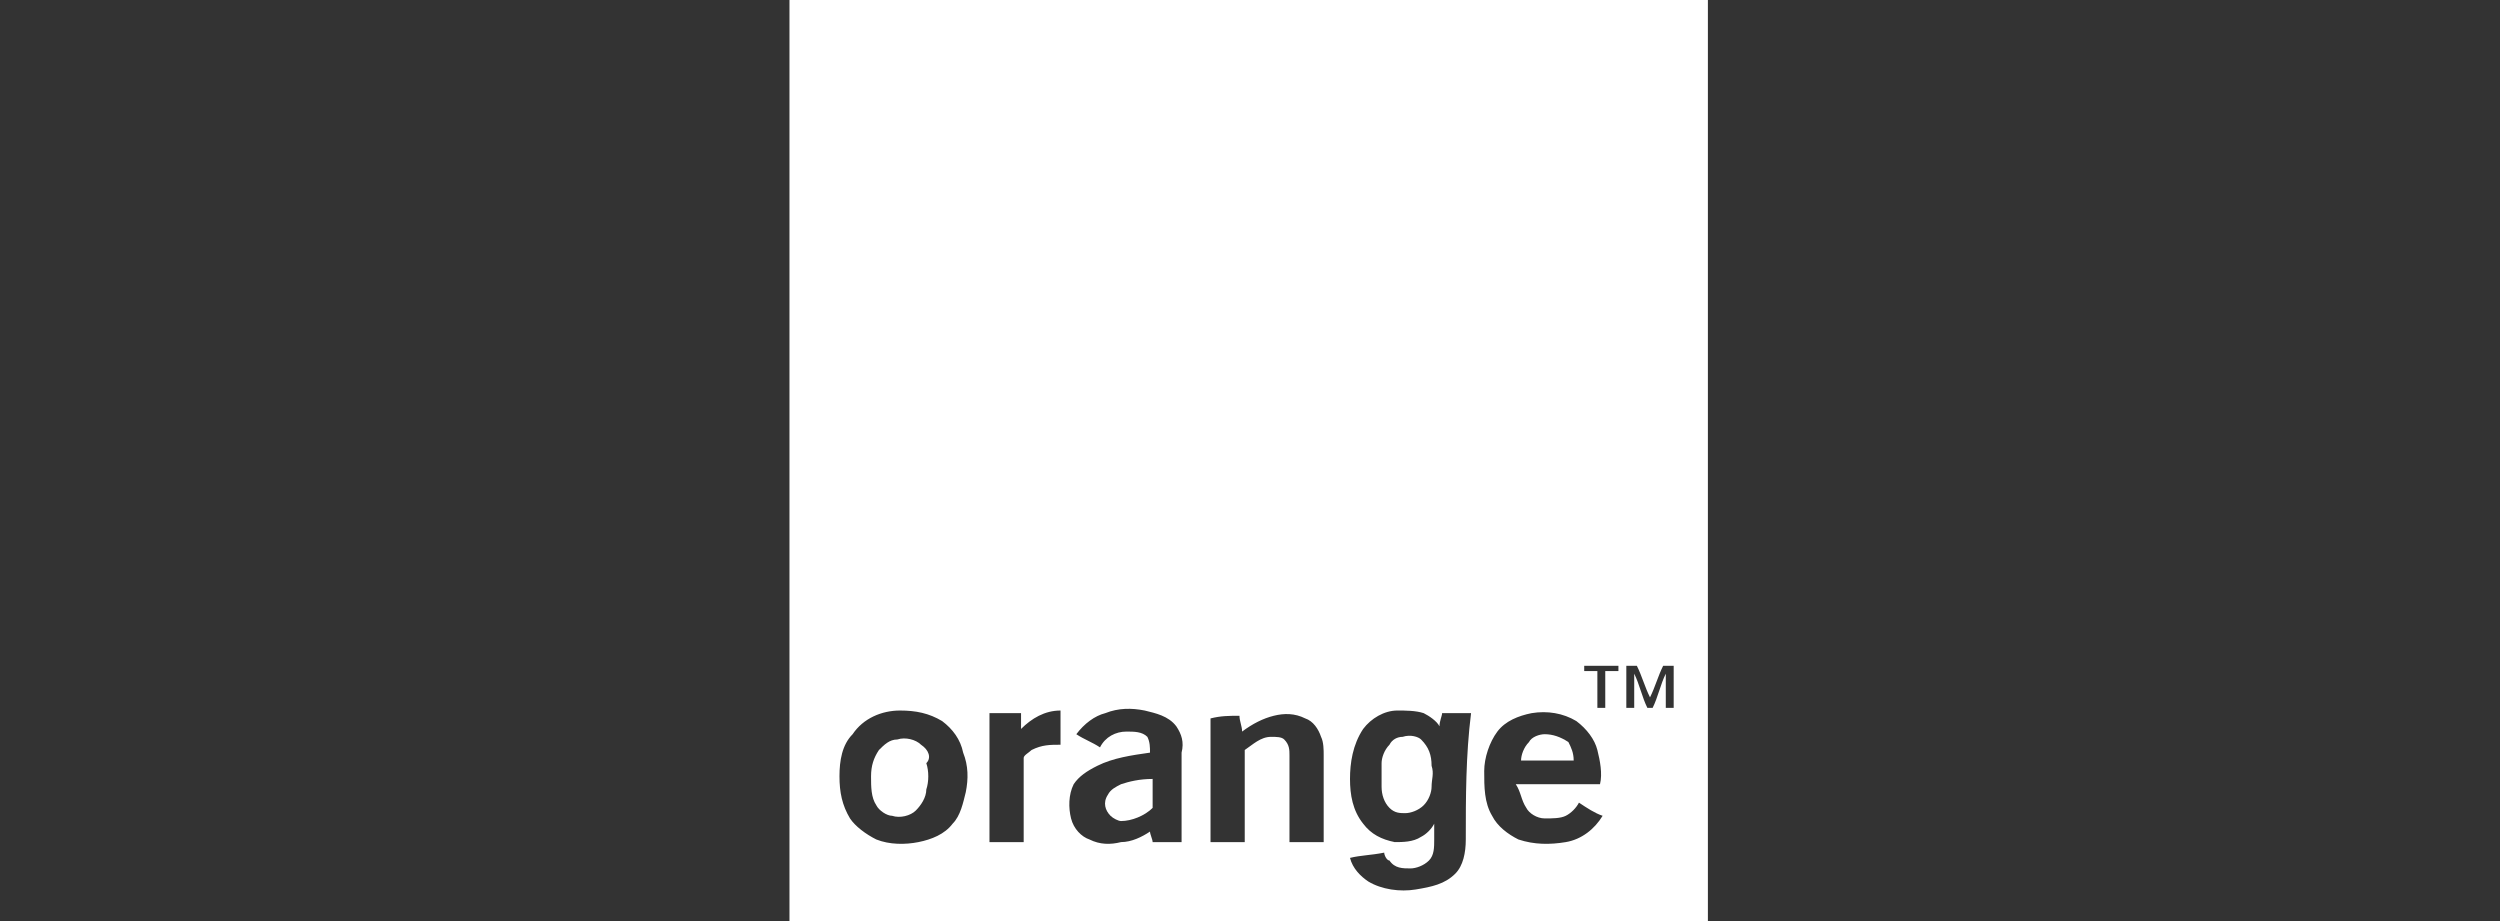 <?xml version="1.0" encoding="utf-8"?>
<!-- Generator: Adobe Illustrator 26.0.1, SVG Export Plug-In . SVG Version: 6.00 Build 0)  -->
<svg version="1.1" id="Layer_1" xmlns="http://www.w3.org/2000/svg" xmlns:xlink="http://www.w3.org/1999/xlink" x="0px" y="0px"
	 viewBox="0 0 95 35" style="enable-background:new 0 0 95 35;" xml:space="preserve">
<rect x="0" y="0" width="95" height="35" fill="#333333" stroke="none"/>
<style type="text/css">
	.st0{fill:#FFFFFF;}
</style>
<g>
	<path class="st0" d="M30,0v35c11.6,0,23.3,0,34.9,0c0-11.7,0-23.3,0-35H30z M36.7,30.1c-0.1,0.4-0.2,0.9-0.5,1.2
		c-0.3,0.4-0.8,0.6-1.3,0.7c-0.5,0.1-1.1,0.1-1.6-0.1c-0.4-0.2-0.8-0.5-1-0.8c-0.3-0.5-0.4-1-0.4-1.6c0-0.6,0.1-1.2,0.5-1.6
		c0.4-0.6,1.1-0.9,1.8-0.9c0.6,0,1.1,0.1,1.6,0.4c0.4,0.3,0.7,0.7,0.8,1.2C36.8,29.1,36.8,29.6,36.7,30.1z M40.3,28.3
		c-0.4,0-0.7,0-1.1,0.2c-0.1,0.1-0.3,0.2-0.3,0.3c0,1.1,0,2.2,0,3.2c-0.4,0-0.9,0-1.3,0c0-1.6,0-3.3,0-4.9c0.4,0,0.8,0,1.2,0
		c0,0.2,0,0.4,0,0.6c0.4-0.4,0.9-0.7,1.5-0.7C40.3,27.4,40.3,27.9,40.3,28.3z M43.8,32c0-0.1-0.1-0.3-0.1-0.4
		C43.4,31.8,43,32,42.6,32c-0.4,0.1-0.8,0.1-1.2-0.1c-0.3-0.1-0.6-0.4-0.7-0.8c-0.1-0.4-0.1-0.9,0.1-1.3c0.2-0.3,0.5-0.5,0.9-0.7
		c0.6-0.3,1.3-0.4,2-0.5c0-0.2,0-0.4-0.1-0.6c-0.2-0.2-0.5-0.2-0.8-0.2c-0.4,0-0.8,0.2-1,0.6c-0.3-0.2-0.6-0.3-0.9-0.5
		c0.3-0.4,0.7-0.7,1.1-0.8c0.5-0.2,1-0.2,1.5-0.1c0.4,0.1,0.9,0.2,1.2,0.6c0.2,0.3,0.3,0.6,0.2,1c0,1.1,0,2.3,0,3.4
		C44.6,32,44.2,32,43.8,32z M50.3,32c-0.4,0-0.9,0-1.3,0c0-1.1,0-2.2,0-3.3c0-0.2,0-0.4-0.2-0.6C48.7,28,48.5,28,48.3,28
		c-0.4,0-0.7,0.3-1,0.5c0,1.2,0,2.3,0,3.5c-0.4,0-0.9,0-1.3,0c0-1.6,0-3.2,0-4.7c0.4-0.1,0.7-0.1,1.1-0.1c0,0.2,0.1,0.4,0.1,0.6
		c0.4-0.3,0.8-0.5,1.2-0.6c0.4-0.1,0.8-0.1,1.2,0.1c0.3,0.1,0.5,0.4,0.6,0.7c0.1,0.2,0.1,0.5,0.1,0.7C50.3,29.7,50.3,30.9,50.3,32z
		 M55.7,31.9c0,0.5-0.1,1-0.4,1.3c-0.4,0.4-0.9,0.5-1.5,0.6c-0.6,0.1-1.3,0-1.8-0.3c-0.3-0.2-0.6-0.5-0.7-0.9
		c0.4-0.1,0.8-0.1,1.3-0.2c0,0.1,0.1,0.3,0.2,0.3C53,33,53.3,33,53.6,33c0.2,0,0.5-0.1,0.7-0.3c0.2-0.2,0.2-0.5,0.2-0.8
		c0-0.2,0-0.4,0-0.6c-0.1,0.2-0.3,0.4-0.5,0.5C53.7,32,53.3,32,53,32c-0.5-0.1-0.9-0.3-1.2-0.7c-0.4-0.5-0.5-1.1-0.5-1.7
		c0-0.6,0.1-1.3,0.5-1.9c0.3-0.4,0.8-0.7,1.3-0.7c0.3,0,0.7,0,1,0.1c0.2,0.1,0.5,0.3,0.6,0.5c0-0.2,0.1-0.4,0.1-0.5
		c0.4,0,0.7,0,1.1,0C55.7,28.7,55.7,30.3,55.7,31.9z M58,30.7c0.1,0.2,0.4,0.4,0.7,0.4c0.3,0,0.6,0,0.8-0.1c0.2-0.1,0.4-0.3,0.5-0.5
		c0.3,0.2,0.6,0.4,0.9,0.5c-0.3,0.5-0.8,0.9-1.4,1c-0.6,0.1-1.2,0.1-1.8-0.1c-0.4-0.2-0.8-0.5-1-0.9c-0.3-0.5-0.3-1.1-0.3-1.7
		c0-0.5,0.2-1.1,0.5-1.5c0.3-0.4,0.8-0.6,1.3-0.7c0.6-0.1,1.2,0,1.7,0.3c0.4,0.3,0.7,0.7,0.8,1.1c0.1,0.4,0.2,0.9,0.1,1.3
		c-1.1,0-2.2,0-3.2,0C57.8,30.1,57.8,30.4,58,30.7z M61.5,25.5c-0.2,0-0.3,0-0.5,0c0,0.5,0,0.9,0,1.4c-0.1,0-0.2,0-0.3,0
		c0-0.5,0-0.9,0-1.4c-0.2,0-0.3,0-0.5,0c0-0.1,0-0.1,0-0.2c0.4,0,0.9,0,1.3,0C61.5,25.4,61.5,25.4,61.5,25.5z M63.6,26.9
		c-0.1,0-0.2,0-0.3,0c0-0.4,0-0.9,0-1.3c-0.2,0.4-0.3,0.9-0.5,1.3c-0.1,0-0.1,0-0.2,0c-0.2-0.4-0.3-0.9-0.5-1.3c0,0.4,0,0.9,0,1.3
		c-0.1,0-0.2,0-0.3,0c0-0.5,0-1.1,0-1.6c0.1,0,0.3,0,0.4,0c0.2,0.4,0.3,0.8,0.5,1.2c0.2-0.4,0.3-0.8,0.5-1.2c0.1,0,0.3,0,0.4,0
		C63.6,25.8,63.6,26.4,63.6,26.9z"/>
	<path class="st0" d="M58.7,27.9c-0.2,0-0.5,0.1-0.6,0.3c-0.2,0.2-0.3,0.5-0.3,0.7c0.7,0,1.3,0,2,0c0-0.3-0.1-0.5-0.2-0.7
		C59.3,28,59,27.9,58.7,27.9z"/>
	<path class="st0" d="M53.3,28c-0.2,0-0.4,0.1-0.5,0.3c-0.2,0.2-0.3,0.5-0.3,0.7c0,0.3,0,0.6,0,0.9c0,0.3,0.1,0.6,0.3,0.8
		c0.2,0.2,0.4,0.2,0.6,0.2c0.2,0,0.5-0.1,0.7-0.3c0.2-0.2,0.3-0.5,0.3-0.7c0-0.3,0.1-0.5,0-0.8c0-0.4-0.1-0.7-0.4-1
		C53.9,28,53.6,27.9,53.3,28z"/>
	<path class="st0" d="M35,28.3c-0.2-0.2-0.6-0.3-0.9-0.2c-0.3,0-0.5,0.2-0.7,0.4c-0.2,0.3-0.3,0.6-0.3,1c0,0.4,0,0.8,0.2,1.1
		c0.1,0.2,0.4,0.4,0.6,0.4c0.3,0.1,0.7,0,0.9-0.2c0.2-0.2,0.4-0.5,0.4-0.8c0.1-0.3,0.1-0.7,0-1C35.4,28.8,35.3,28.5,35,28.3z"/>
	<path class="st0" d="M42.6,29.8c-0.2,0.1-0.4,0.2-0.5,0.4c-0.2,0.3-0.1,0.6,0.1,0.8c0.1,0.1,0.3,0.2,0.4,0.2c0.4,0,0.9-0.2,1.2-0.5
		c0-0.4,0-0.8,0-1.1C43.3,29.6,42.9,29.7,42.6,29.8z"/>
</g>
<path class="st0" d="M64.9,0L64.9,0l0,35H30v0c11.6,0,23.3,0,34.9,0C64.9,23.3,64.9,11.7,64.9,0z"/>
</svg>

